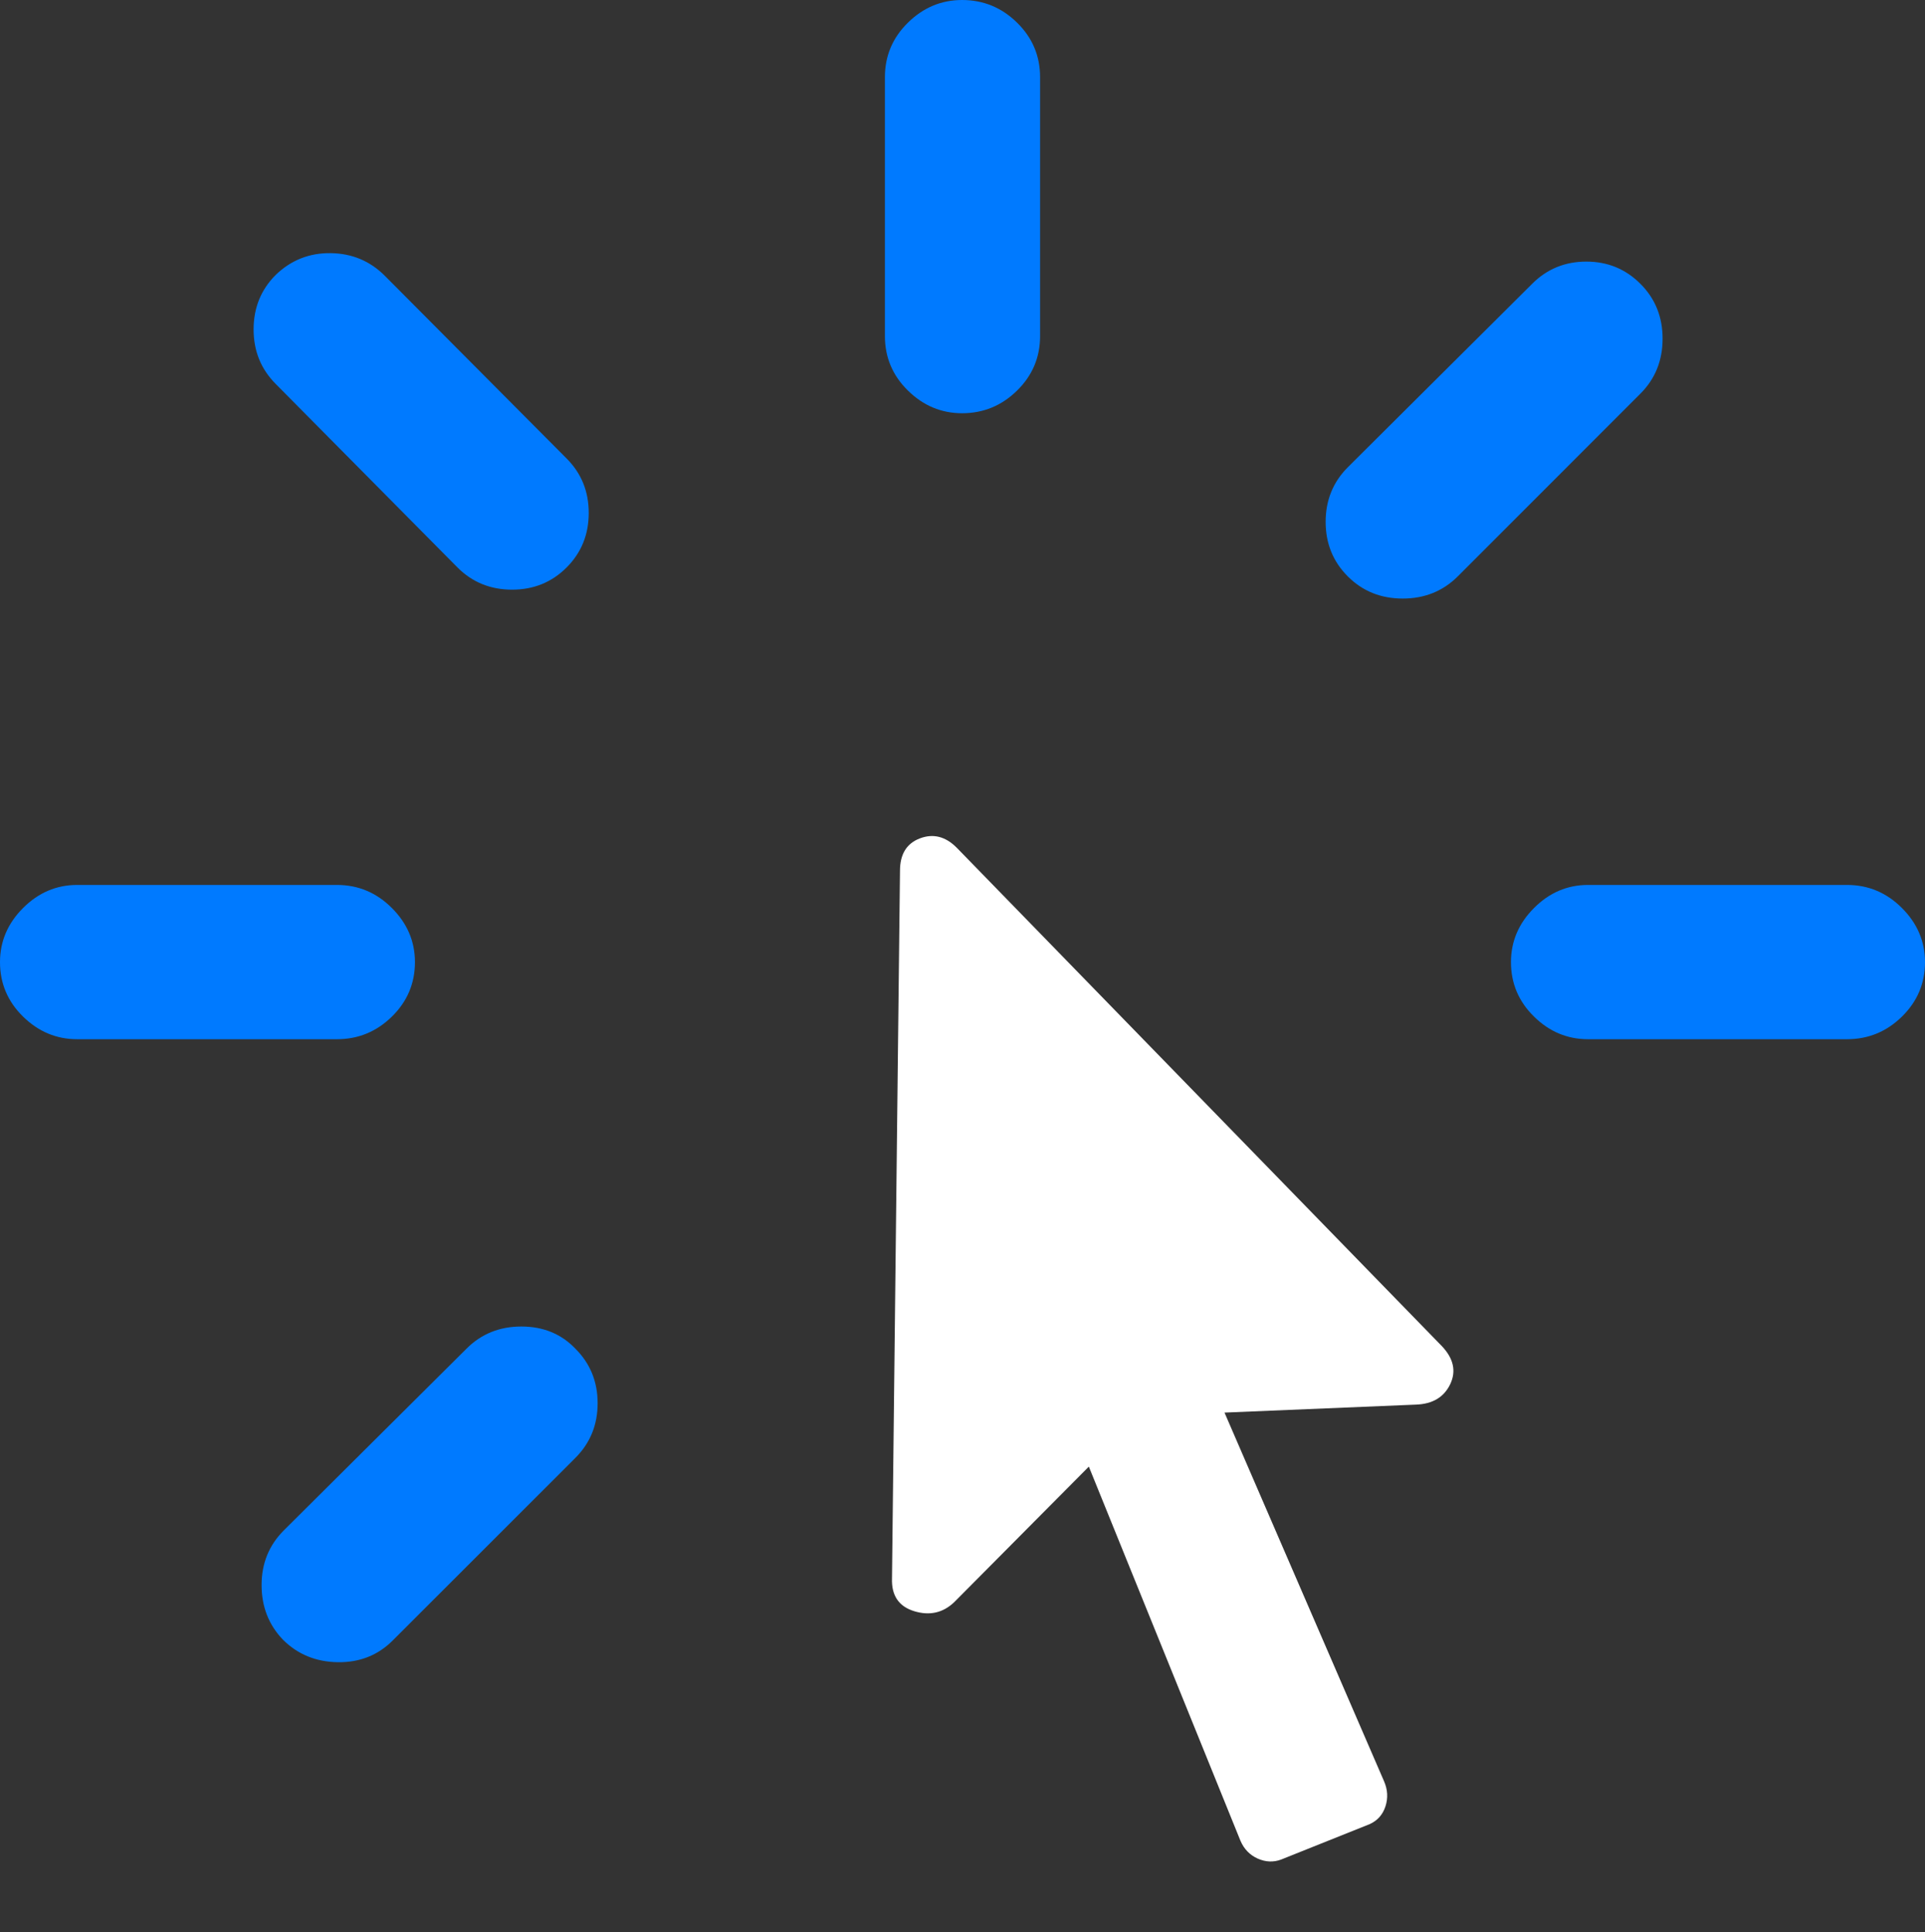 <?xml version="1.0" encoding="UTF-8"?>
<!--Generator: Apple Native CoreSVG 175.5-->
<!DOCTYPE svg
PUBLIC "-//W3C//DTD SVG 1.1//EN"
       "http://www.w3.org/Graphics/SVG/1.1/DTD/svg11.dtd">
<svg version="1.1" xmlns="http://www.w3.org/2000/svg" xmlns:xlink="http://www.w3.org/1999/xlink" width="21.201" height="21.279">
 <rect width="100%" height="100%" fill="#333333" stroke="none"/>
 <g>
  <rect height="21.279" opacity="0" width="21.201" x="0" y="0"/>
  <path d="M9.824 17.383Q9.814 17.666 10.068 17.744Q10.322 17.822 10.508 17.646L11.992 16.152L13.662 20.273Q13.721 20.41 13.852 20.469Q13.984 20.527 14.111 20.479L15.088 20.088Q15.215 20.029 15.259 19.893Q15.303 19.756 15.244 19.619L13.486 15.557L15.596 15.469Q15.869 15.459 15.972 15.244Q16.074 15.029 15.879 14.824L10.537 9.336Q10.352 9.15 10.132 9.233Q9.912 9.316 9.912 9.59Z" fill="#ffffff"/>
  <path d="M6.338 14.854Q6.104 14.609 5.742 14.609Q5.381 14.609 5.137 14.854L3.125 16.855Q2.881 17.1 2.881 17.456Q2.881 17.812 3.115 18.057Q3.359 18.301 3.721 18.306Q4.082 18.311 4.326 18.066L6.338 16.055Q6.582 15.81 6.582 15.454Q6.582 15.098 6.338 14.854ZM4.57 10.596Q4.57 10.254 4.316 10Q4.062 9.746 3.711 9.746L0.85 9.746Q0.508 9.746 0.254 10Q0 10.254 0 10.596Q0 10.947 0.254 11.196Q0.508 11.445 0.85 11.445L3.711 11.445Q4.062 11.445 4.316 11.196Q4.57 10.947 4.57 10.596ZM6.24 6.25Q6.484 6.006 6.484 5.649Q6.484 5.293 6.24 5.049L4.238 3.037Q3.994 2.793 3.643 2.788Q3.291 2.783 3.037 3.027Q2.793 3.271 2.793 3.628Q2.793 3.984 3.037 4.229L5.039 6.25Q5.283 6.494 5.64 6.494Q5.996 6.494 6.24 6.25ZM10.596 4.551Q10.947 4.551 11.201 4.302Q11.455 4.053 11.455 3.701L11.455 0.85Q11.455 0.498 11.201 0.249Q10.947 0 10.596 0Q10.254 0 10 0.249Q9.746 0.498 9.746 0.85L9.746 3.701Q9.746 4.053 10 4.302Q10.254 4.551 10.596 4.551ZM14.844 6.348Q15.088 6.592 15.449 6.592Q15.81 6.592 16.055 6.348L18.066 4.336Q18.311 4.092 18.311 3.73Q18.311 3.369 18.066 3.125Q17.822 2.881 17.471 2.881Q17.119 2.881 16.875 3.125L14.844 5.146Q14.6 5.391 14.6 5.747Q14.6 6.104 14.844 6.348ZM16.641 10.596Q16.641 10.947 16.895 11.196Q17.148 11.445 17.49 11.445L20.342 11.445Q20.693 11.445 20.947 11.196Q21.201 10.947 21.201 10.596Q21.201 10.254 20.947 10Q20.693 9.746 20.342 9.746L17.49 9.746Q17.148 9.746 16.895 10Q16.641 10.254 16.641 10.596Z" fill="#007aff"/>
 </g>
</svg>
